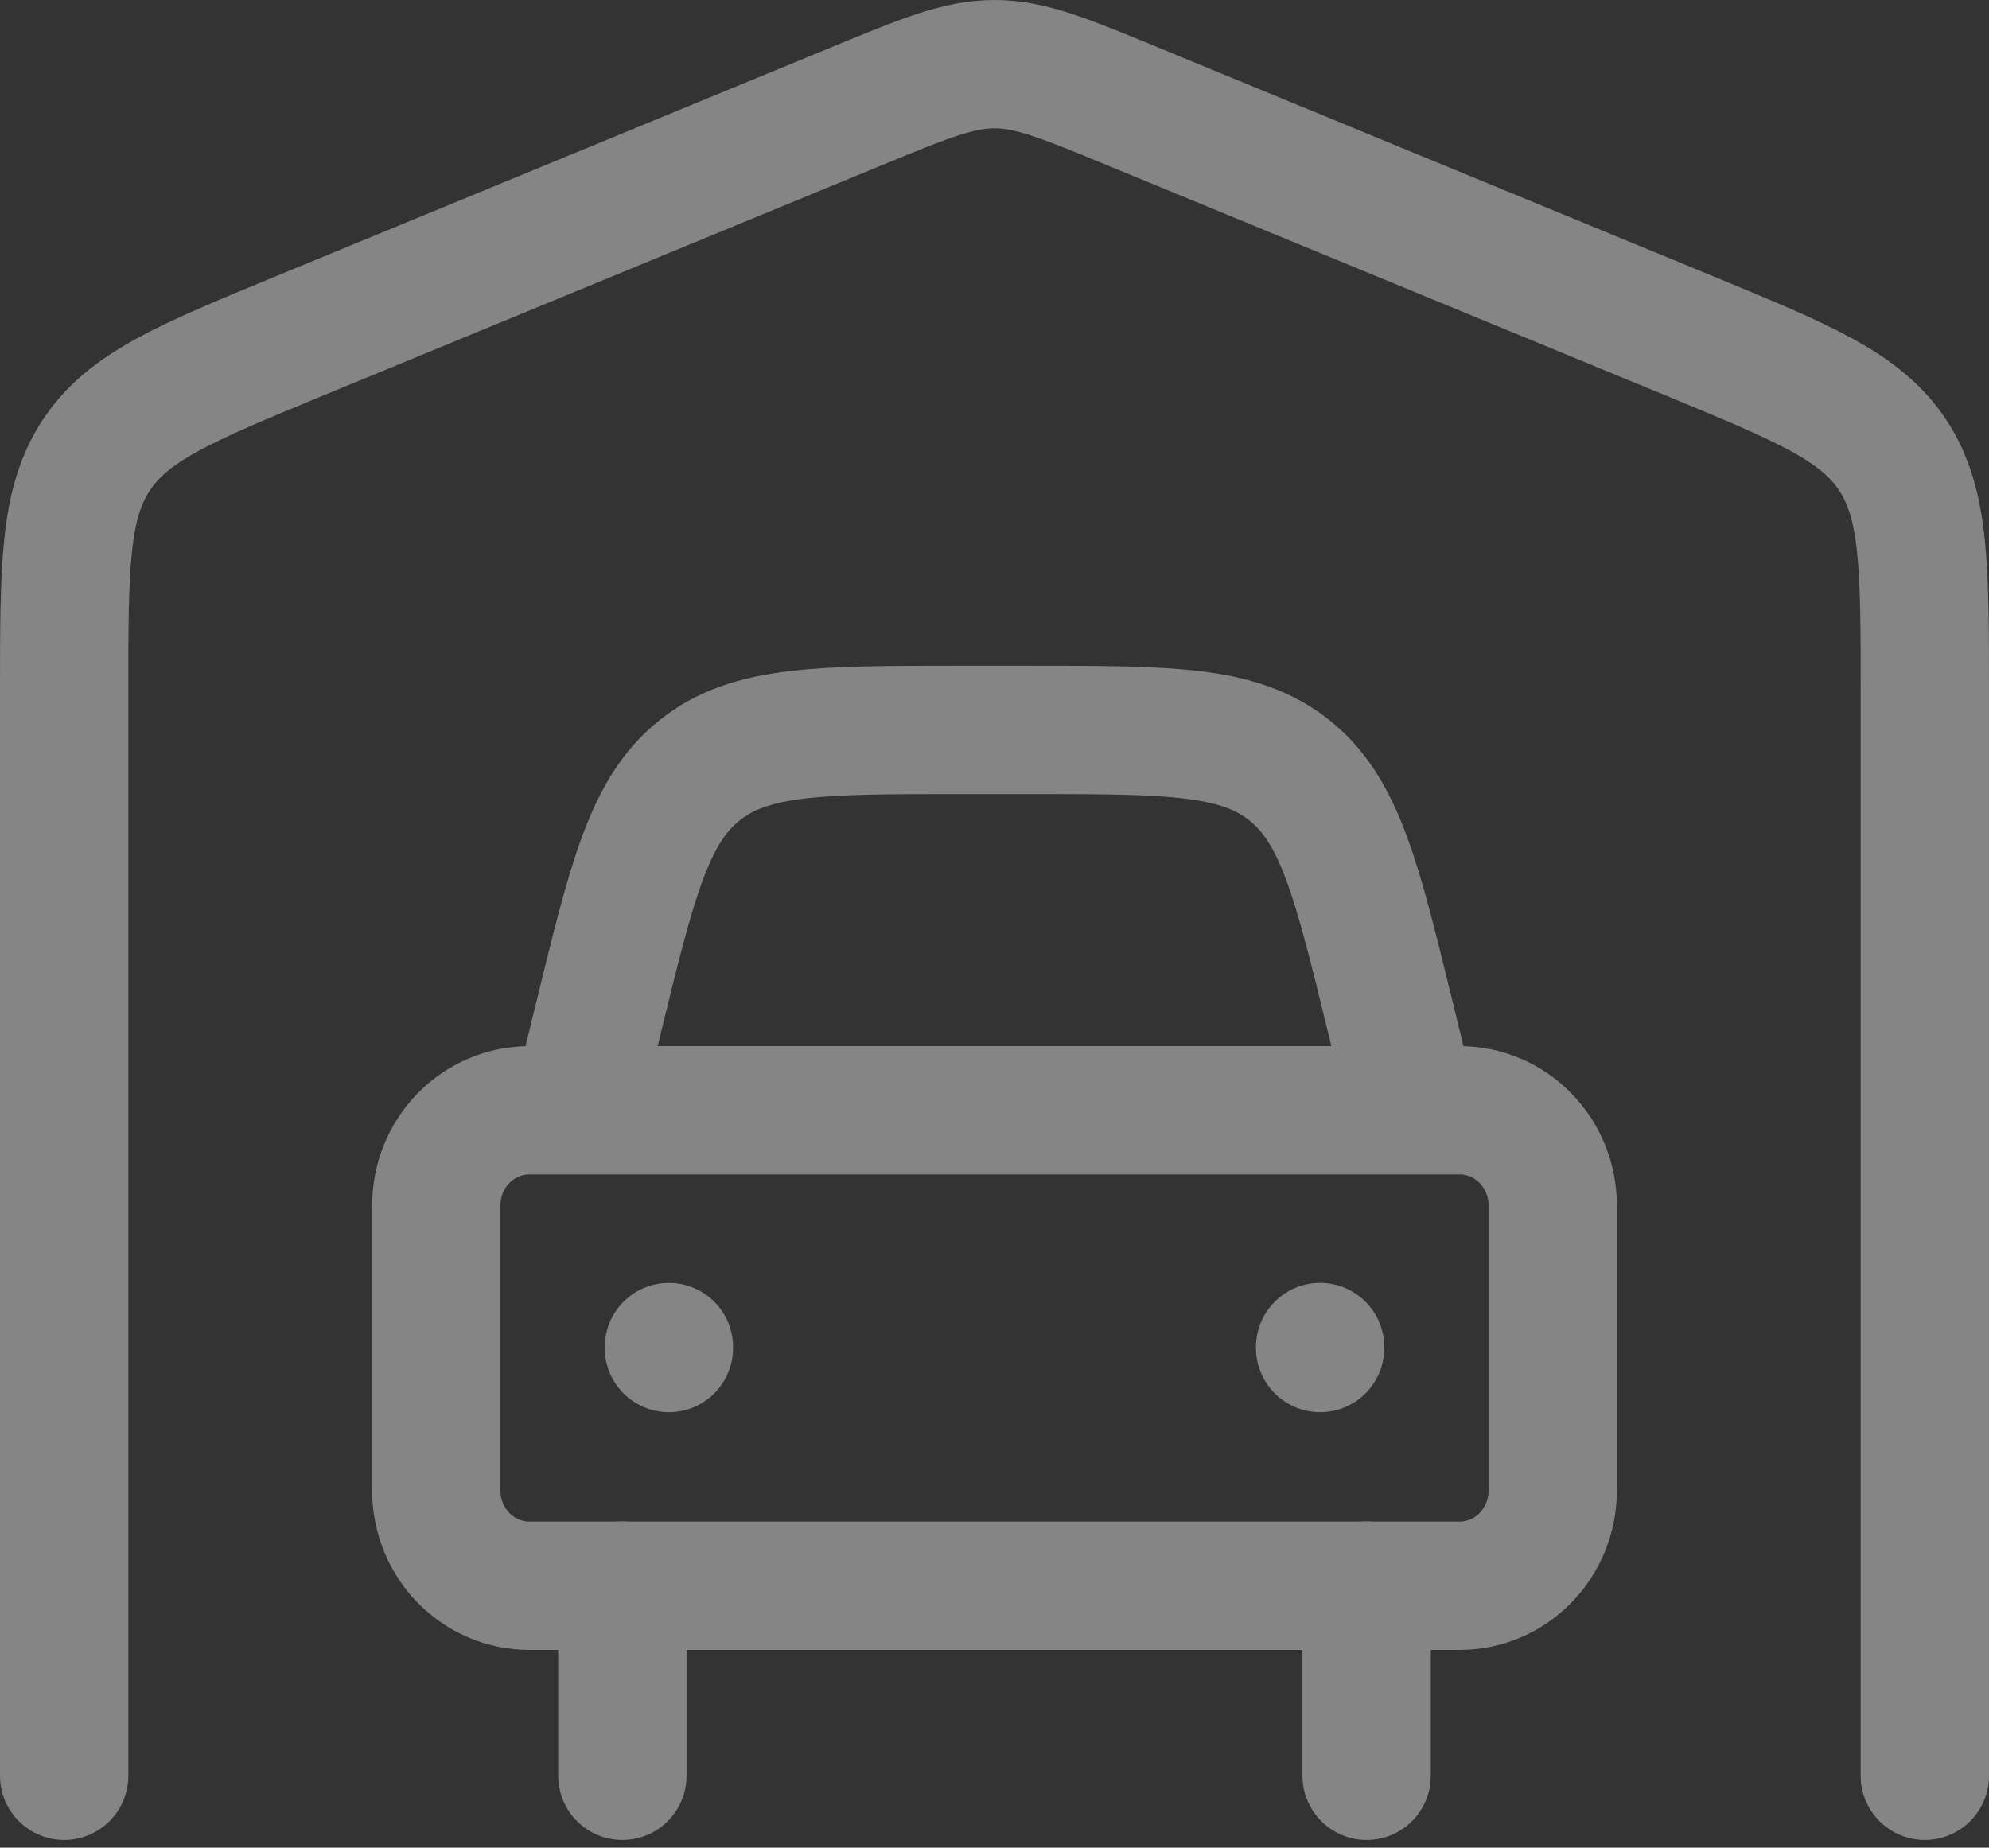 <svg width="155" height="144" viewBox="0 0 155 144" fill="none" xmlns="http://www.w3.org/2000/svg">
<rect x="0" y="0" width="155" height="144" fill="#333333" stroke="none"/>
<g opacity="0.4">
<path d="M150 138.4V53.987C150 44.19 150 39.284 147.506 35.489C145.012 31.695 140.597 29.872 131.774 26.225L88.273 8.291C82.952 6.097 80.299 5 77.5 5C74.701 5 72.048 6.097 66.727 8.291L23.227 26.225C14.403 29.872 9.988 31.695 7.494 35.489C5 39.284 5 44.19 5 53.987V138.4M106.5 123.578V138.4M48.5 123.578V138.4" stroke="white" stroke-width="10" stroke-linecap="round" stroke-linejoin="round"/>
<path d="M44.876 86.531L46.637 79.342C49.269 68.559 50.589 63.164 54.525 60.029C58.455 56.887 63.892 56.887 74.767 56.887H80.234C91.109 56.887 96.546 56.887 100.476 60.029C104.412 63.164 105.732 68.552 108.364 79.342L110.125 86.531M52.126 104.985V105.059M102.875 104.985V105.059M113.75 86.531H41.251C39.328 86.531 37.484 87.312 36.124 88.702C34.764 90.092 34.001 91.977 34.001 93.942V116.176C34.001 118.141 34.764 120.026 36.124 121.416C37.484 122.806 39.328 123.587 41.251 123.587H113.75C115.673 123.587 117.517 122.806 118.877 121.416C120.237 120.026 121 118.141 121 116.176V93.942C121 91.977 120.237 90.092 118.877 88.702C117.517 87.312 115.673 86.531 113.75 86.531Z" stroke="white" stroke-width="10" stroke-linecap="round" stroke-linejoin="round"/>
</g>
</svg>
